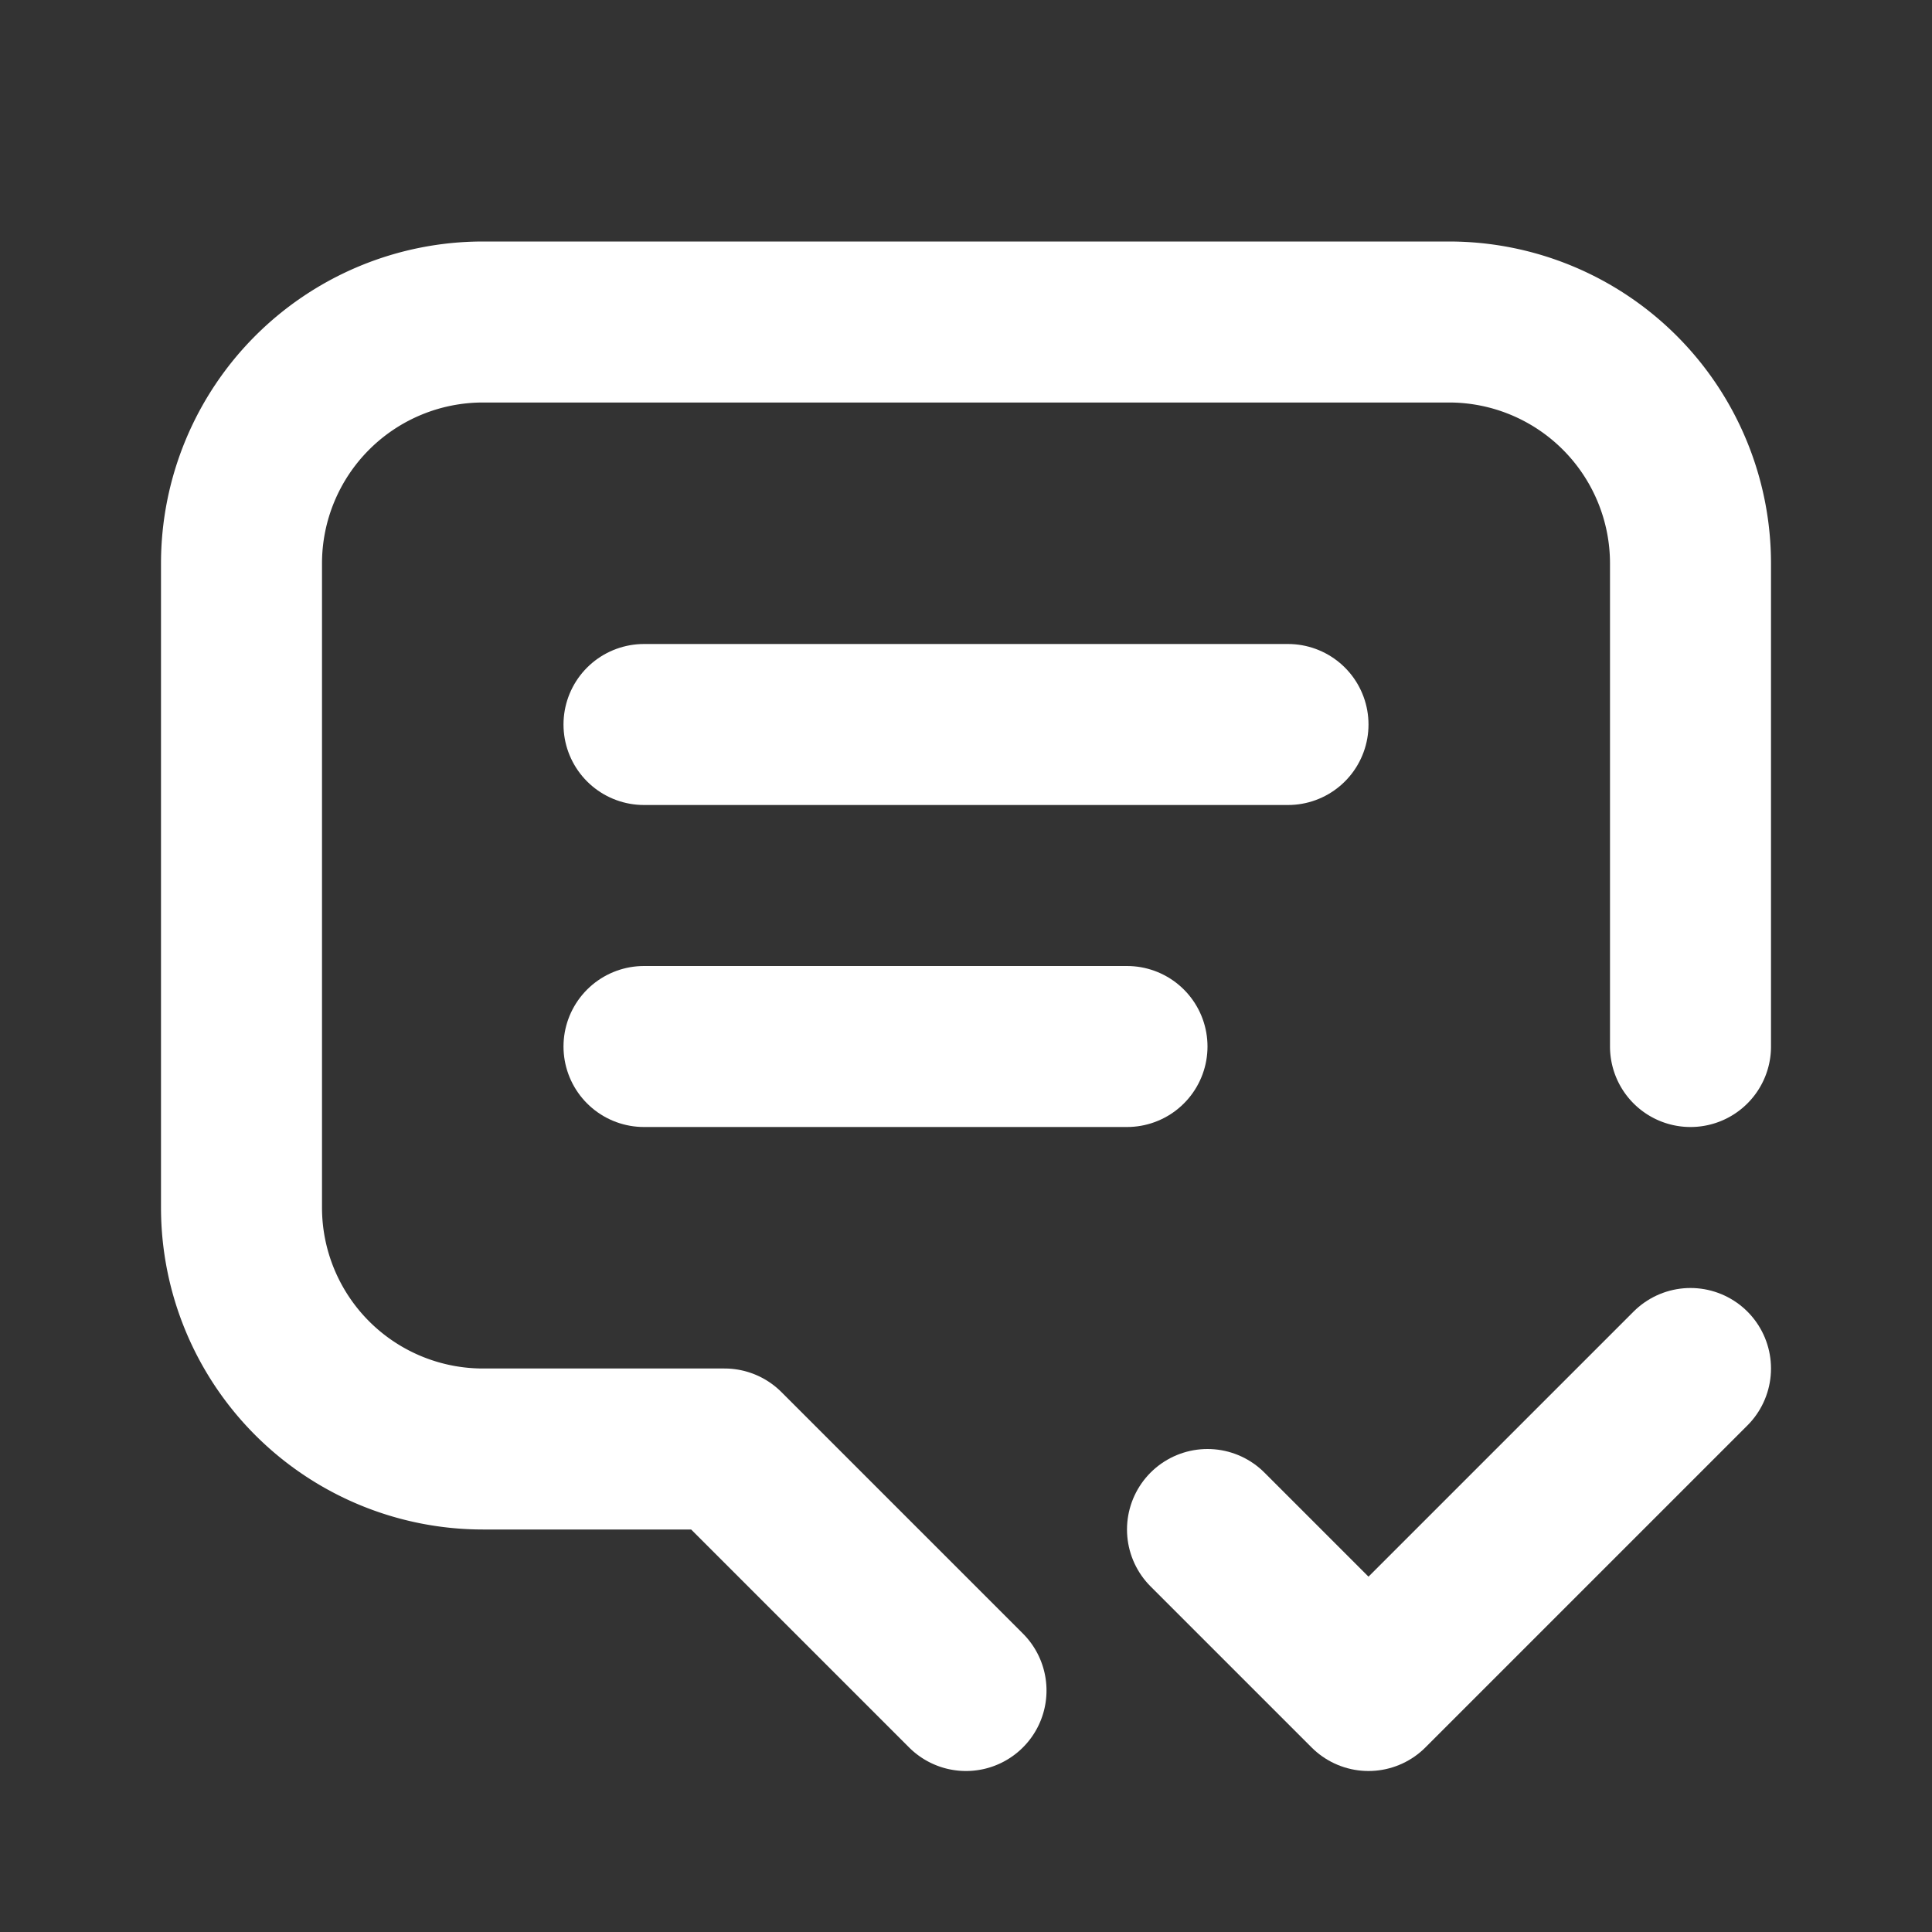 <svg xmlns="http://www.w3.org/2000/svg" class="icon icon-tabler icon-tabler-message-2-check" width="24" height="24" viewBox="0 0 24 24" stroke-width="2" stroke="currentColor" fill="none" stroke-linecap="round" stroke-linejoin="round">
  <rect x="0" y="0" width="24" height="24" fill="#333333" stroke="none"/>
  <path stroke="none" d="M0 0h24v24H0z" fill="none"/>
  <path d="M8 9h8" stroke="white" />
  <path d="M8 13h6" stroke="white" />
  <path d="M12 21l-1 -1l-2 -2h-3a3 3 0 0 1 -3 -3v-8a3 3 0 0 1 3 -3h12a3 3 0 0 1 3 3v6" stroke="white" />
  <path d="M15 19l2 2l4 -4" stroke="white" />
</svg>


